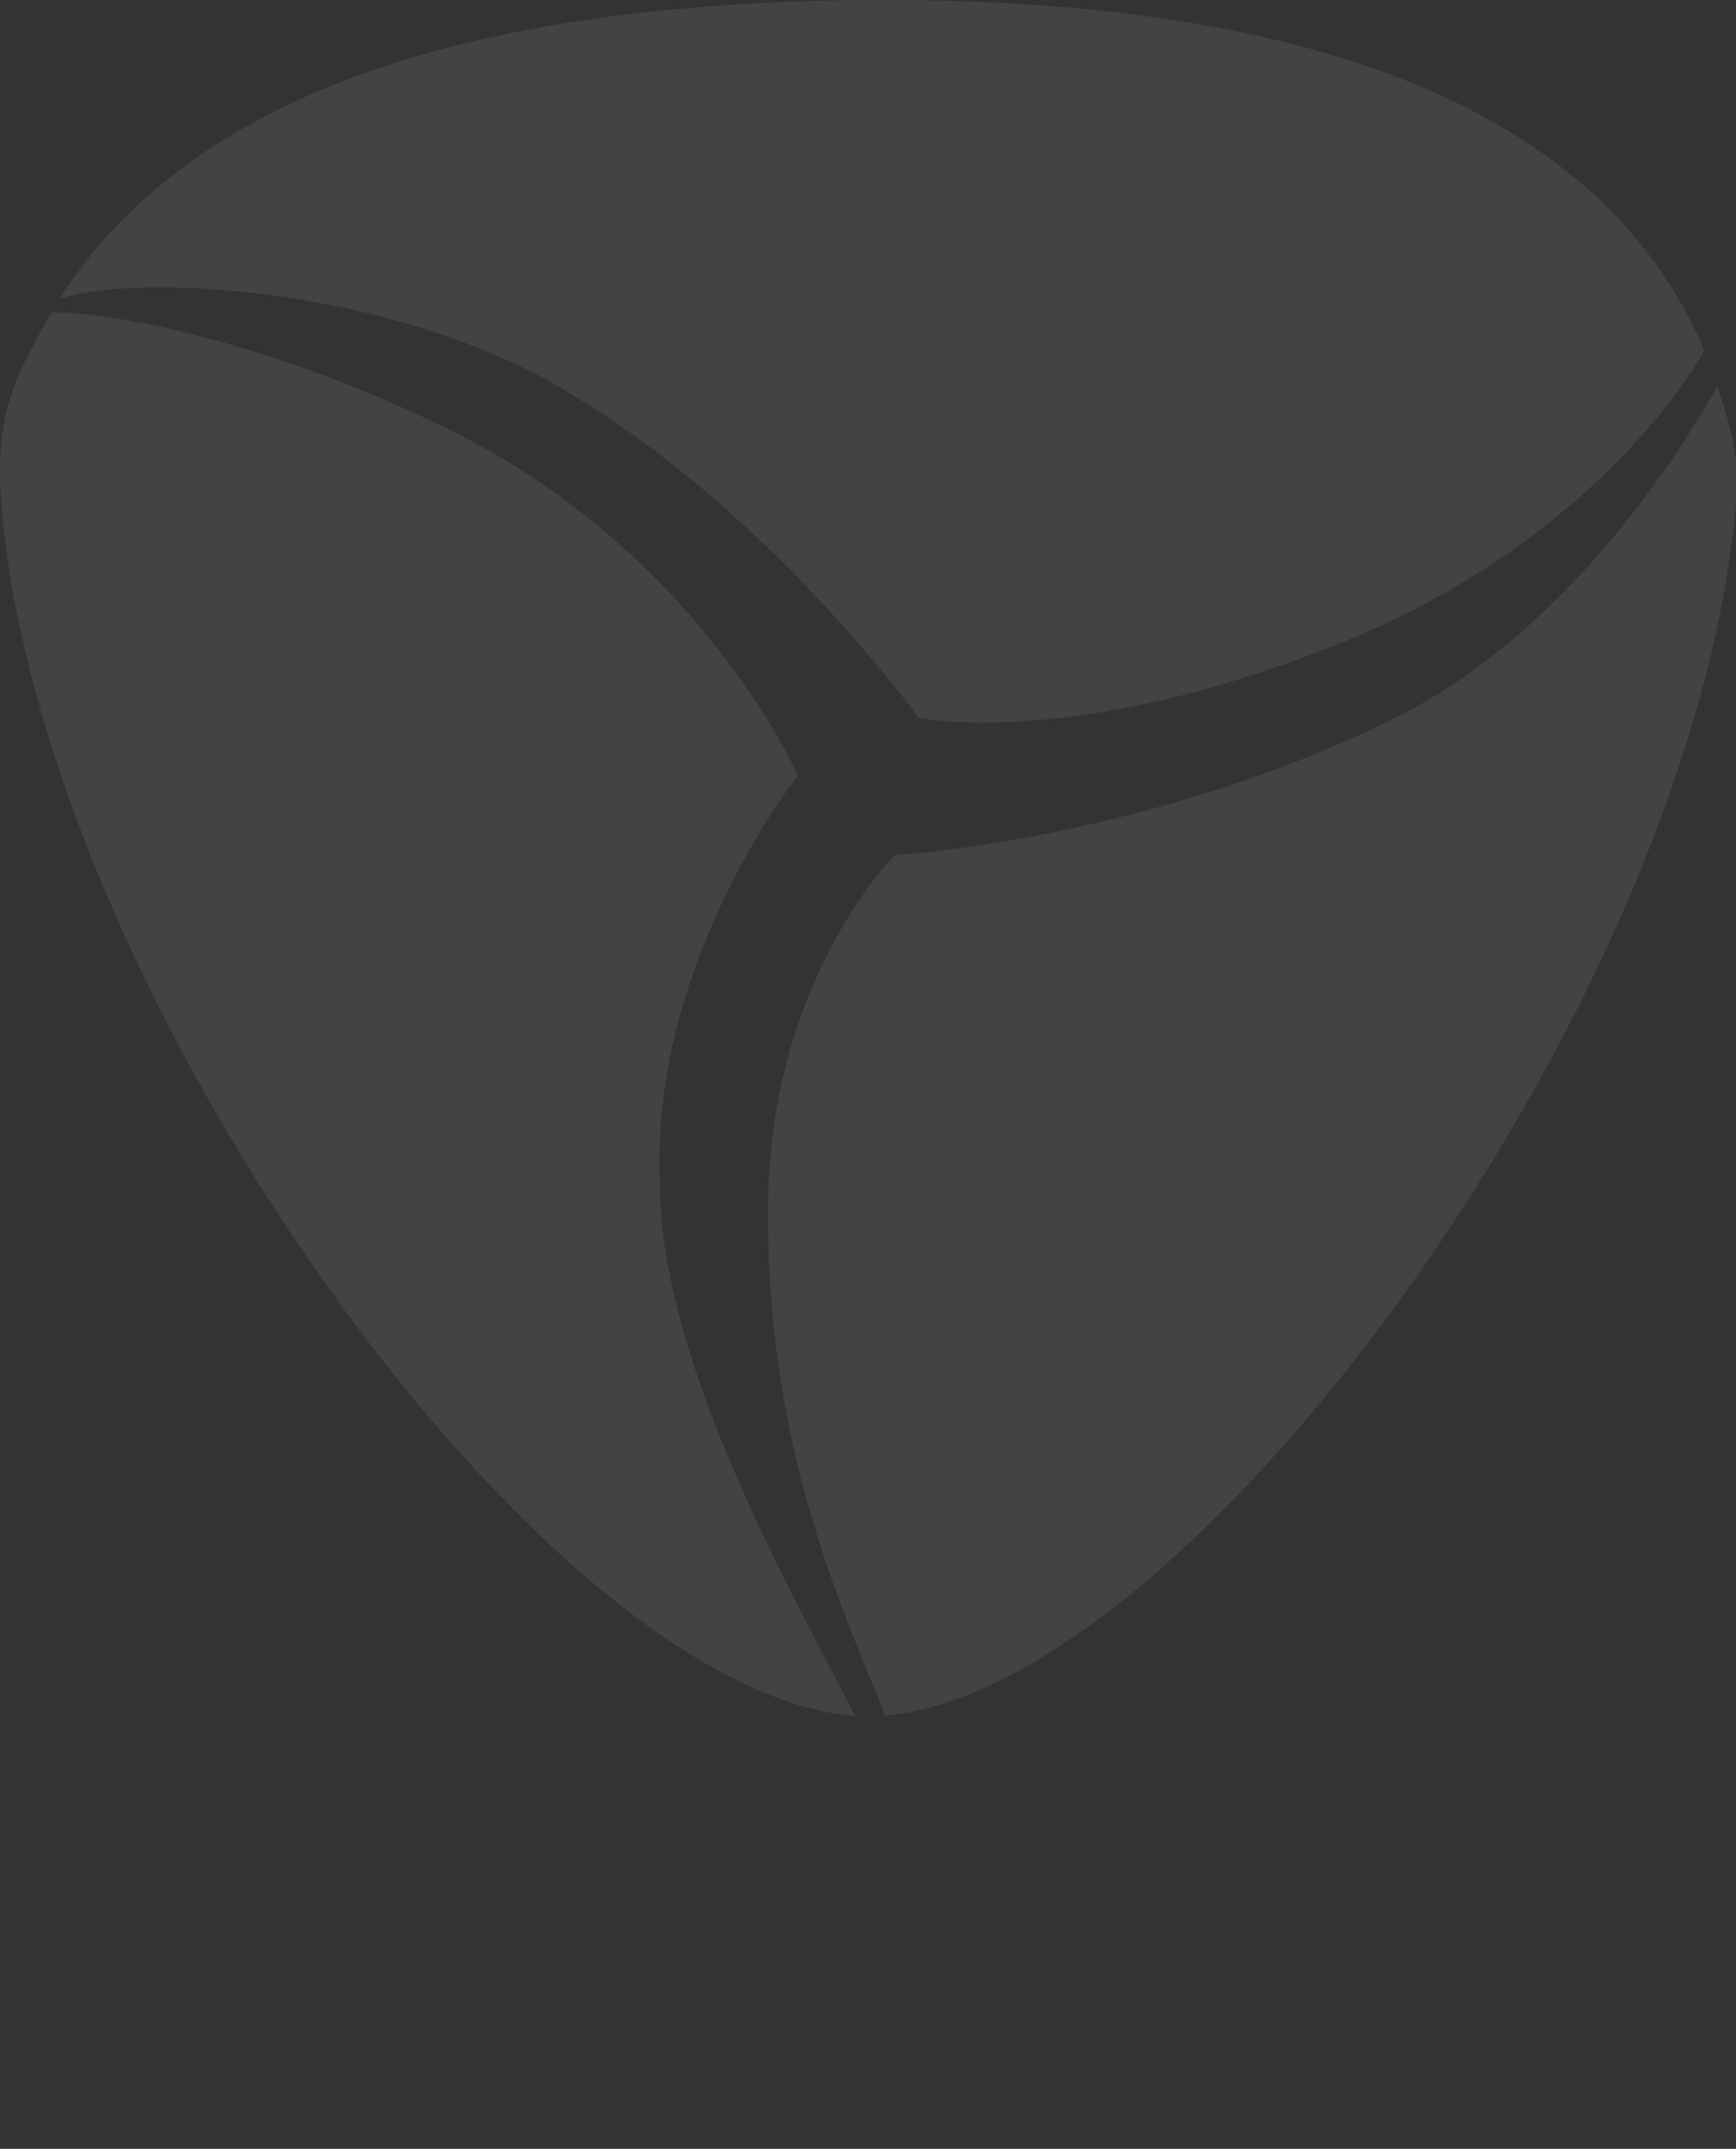 <svg width="400" height="495" fill="none" xmlns="http://www.w3.org/2000/svg">
    <rect width="100%" height="100%" fill="#333333" stroke="none"/>
    <g opacity=".08" clip-path="url(#a)" fill="#fff">
        <path d="M395.717 88.986c4.567 14.721 5.827 17.735 2.99 38.266-15.552 112.56-126.089 262.216-194.944 267.972l.198-.017c-9.499-23.979-27.775-61.98-26.971-118.776.723-51.045 29.139-79.442 29.139-79.442s58.634-3.415 115.343-31.634c43.86-21.824 70.242-69.504 74.245-76.37Z"/>
        <path d="M392.955 81.345a60.52 60.52 0 0 0-.255-.606c-2.817 5.468-27.162 44.86-84.593 67.721-61.404 24.444-96.441 16.895-96.441 16.895s-35.037-48.691-83.077-76.37c-39.95-23.017-97.164-26.078-114.842-20.16C45.147 19.108 114.863 0 203.763 0c88.899 0 163.95 20.579 189.192 81.345Z"/>
        <path d="m11.92 71.86-.03.053c18.973.296 55.124 8.999 92.137 27.3 57.431 28.398 79.826 79.442 79.826 79.442s-34.314 43.136-31.786 94.181c0 42.417 33.24 98.984 44.923 122.43-68.816-5.092-179.89-155.16-195.482-268.014-4.025-29.13.196-37.564 10.412-55.392Z"/>
    </g>
    <defs>
        <clipPath id="a">
            <path fill="#fff" d="M0 0h400v494.675H0z"/>
        </clipPath>
    </defs>
</svg>
